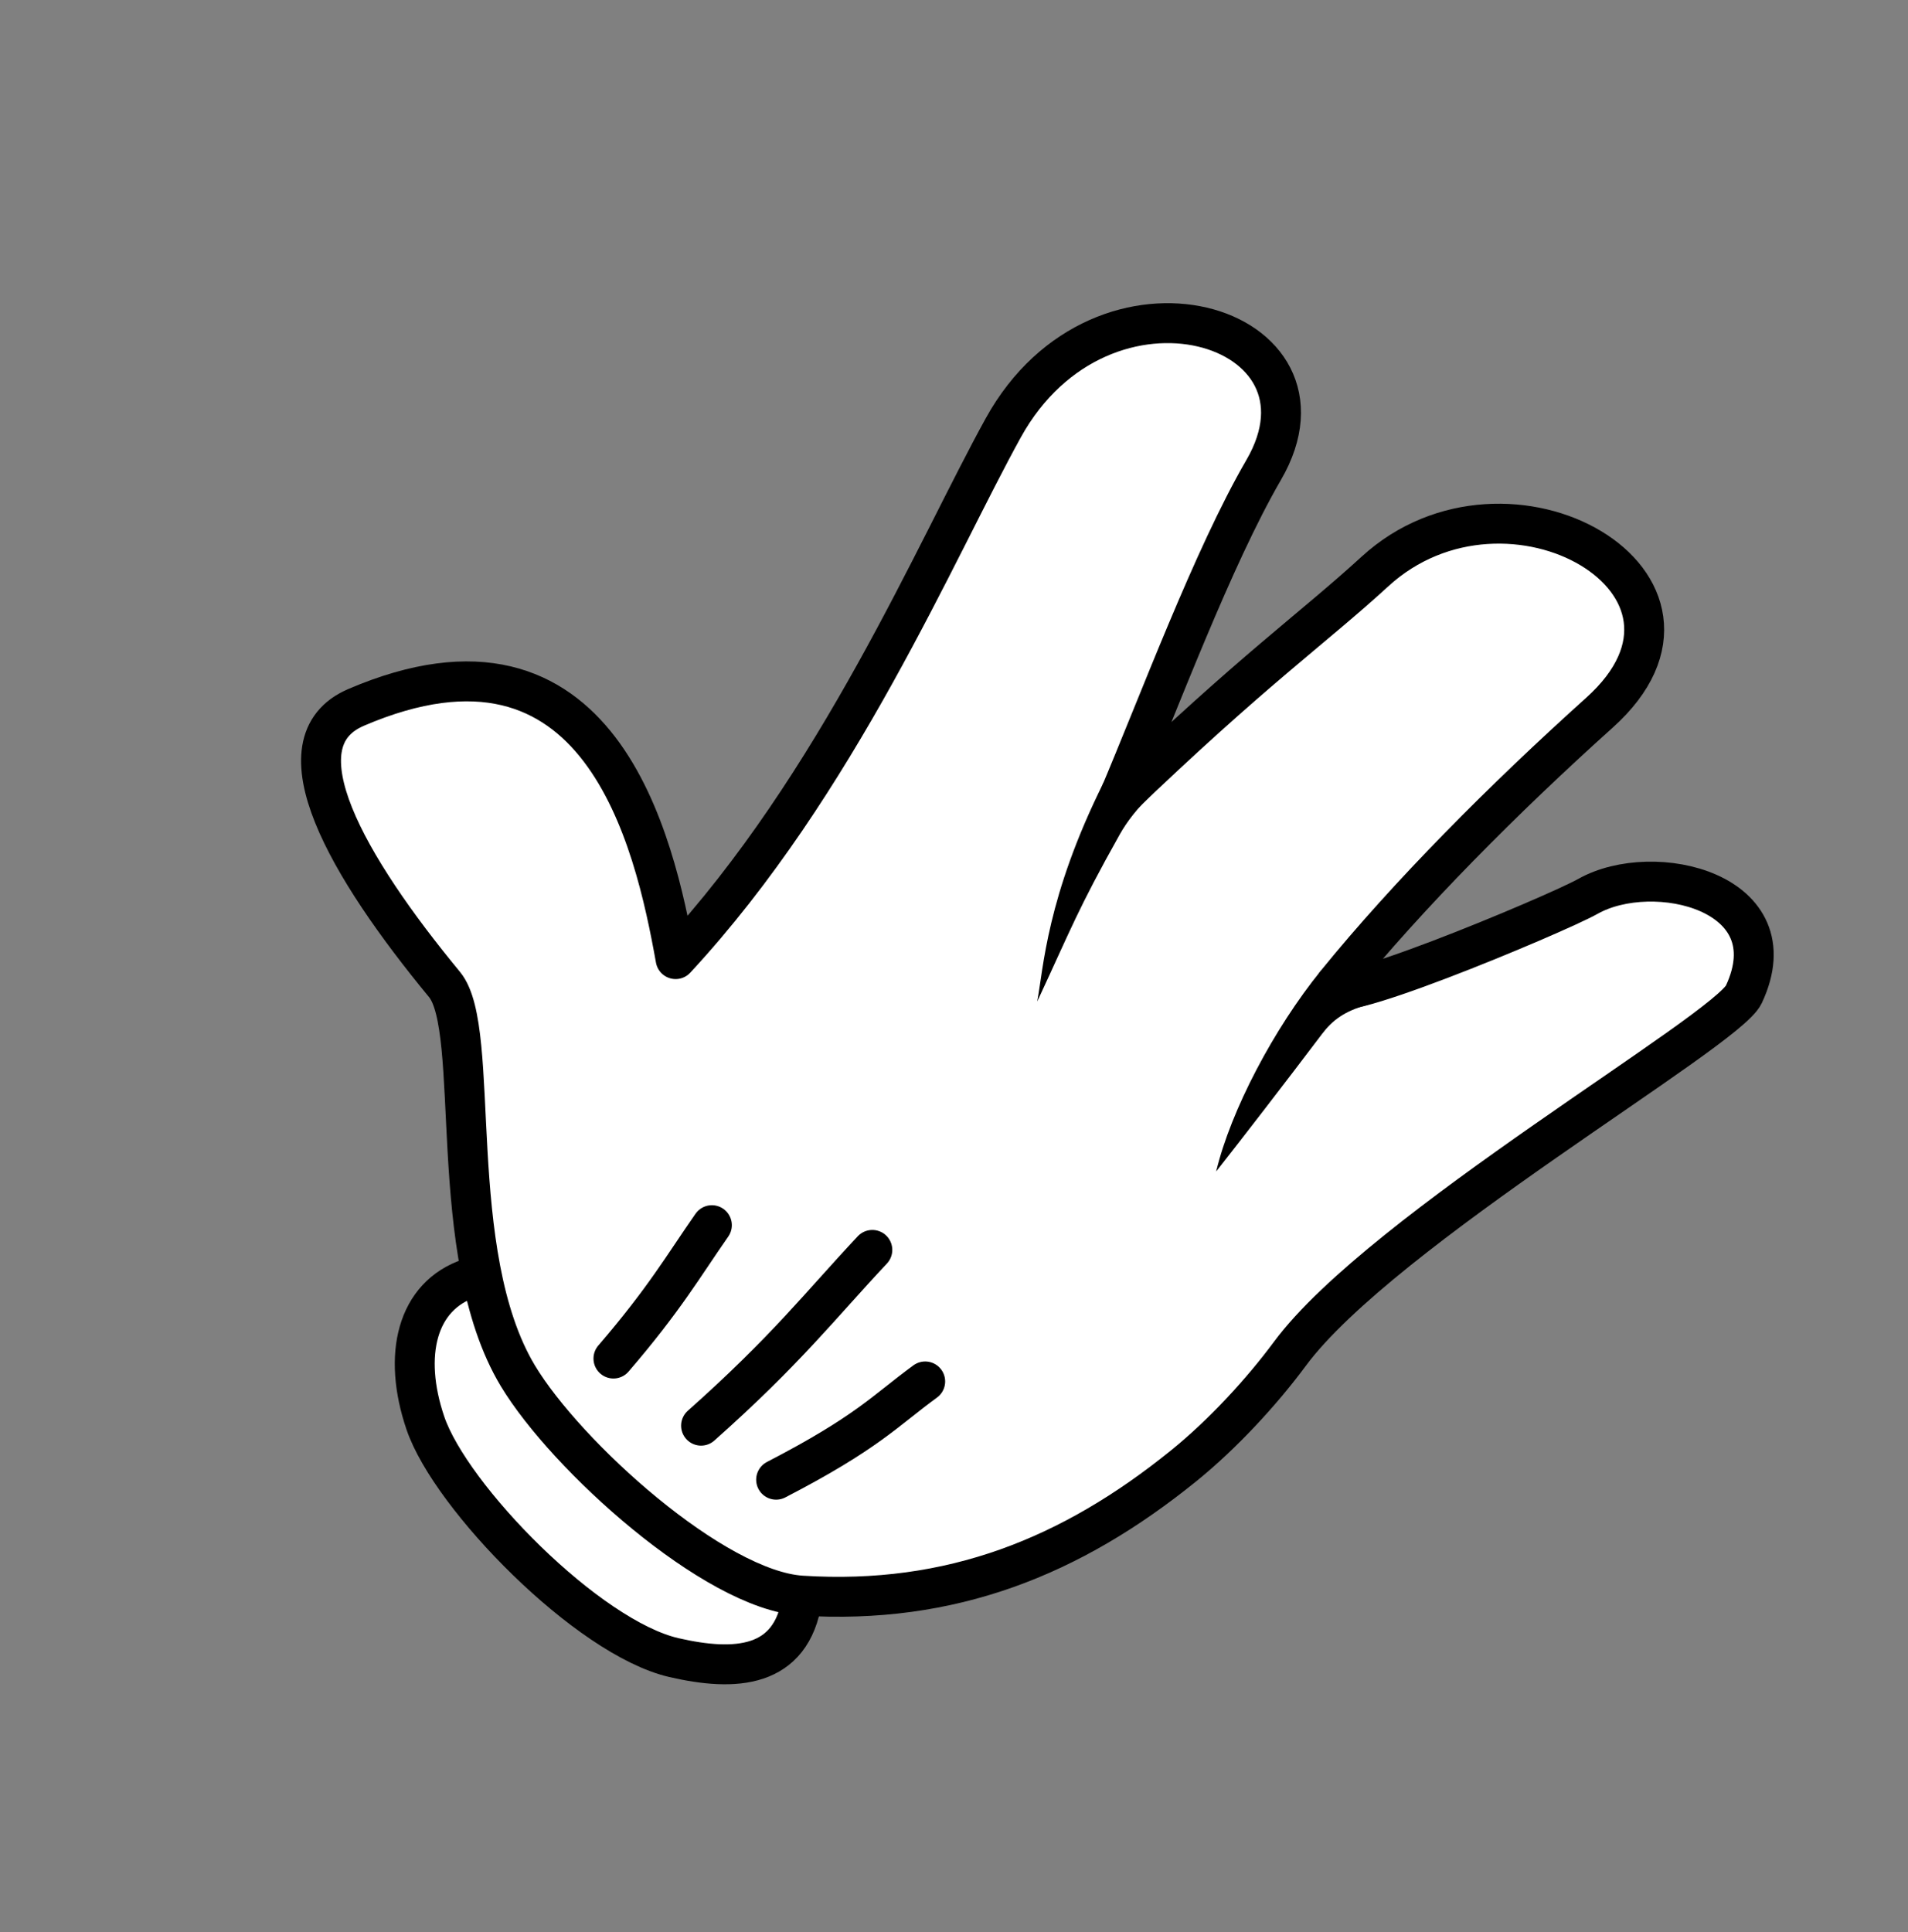 <svg width="239" height="242" viewBox="0 0 239 242" fill="none" xmlns="http://www.w3.org/2000/svg">
<rect x="0" y="0" width="239" height="242" fill="#808080" stroke="none"/>
<path d="M100.475 200.263C99.141 208.99 92.066 209.357 84.42 207.599C73.603 205.109 56.447 187.504 53.289 178.24C50.39 169.738 52.188 162.291 58.817 160.084" fill="white"/>
<path d="M100.475 200.263C99.141 208.99 92.066 209.357 84.42 207.599C73.603 205.109 56.447 187.504 53.289 178.24C50.39 169.738 52.188 162.291 58.817 160.084" stroke="black" stroke-width="5" stroke-linecap="round" stroke-linejoin="round"/>
<path d="M44.589 88.603C34.426 92.96 43.567 108.622 55.68 123.298C60.383 128.997 55.611 156.911 64.868 172.305C70.89 182.321 89.481 199.139 100.417 199.835C119.142 201.025 134.215 194.95 148.257 183.588C153.234 179.56 158.087 174.261 161.585 169.537C173.072 154.024 216.267 129.175 218.433 124.546C224.453 111.687 207.115 107.634 198.908 112.262C194.933 114.504 163.835 127.522 167.452 123.07C176.337 112.132 188.349 100.037 200.345 89.263C218.295 73.141 188.874 56.314 172.221 71.582C164.42 78.735 157.066 83.79 140.031 100.161C145.196 87.98 151.891 69.878 158.293 58.851C168.849 40.668 138.11 31.084 125.67 53.587C117.199 68.912 104.956 98.194 84.63 120.119C81.961 105.25 75.242 75.459 44.59 88.6L44.589 88.603Z" fill="white" stroke="black" stroke-width="5" stroke-linecap="round" stroke-linejoin="round"/>
<path d="M138.247 97.992C131.092 112.336 130.7 121.335 129.925 125.433C134.166 116.318 135 113.893 140.259 104.51C141.151 102.92 142.454 101.212 144.363 99.397L138.247 97.992Z" fill="black"/>
<path d="M165.481 121.534C159.561 128.833 154.173 139.055 152.338 146.719C155.511 142.687 160.903 135.71 165.606 129.486C166.882 127.798 168.434 126.603 171.344 125.829C169.099 124.815 167.351 123.097 165.481 121.534Z" fill="black"/>
<path d="M97.219 185.317C108.685 179.384 110.833 176.707 115.892 173.013" stroke="black" stroke-width="5" stroke-linecap="round" stroke-linejoin="round"/>
<path d="M87.817 178.551C98.494 169.068 102.733 163.502 109.27 156.539" stroke="black" stroke-width="5" stroke-linecap="round" stroke-linejoin="round"/>
<path d="M76.841 170.144C83.248 162.695 85.578 158.586 89.171 153.441" stroke="black" stroke-width="5" stroke-linecap="round" stroke-linejoin="round"/>
</svg>
